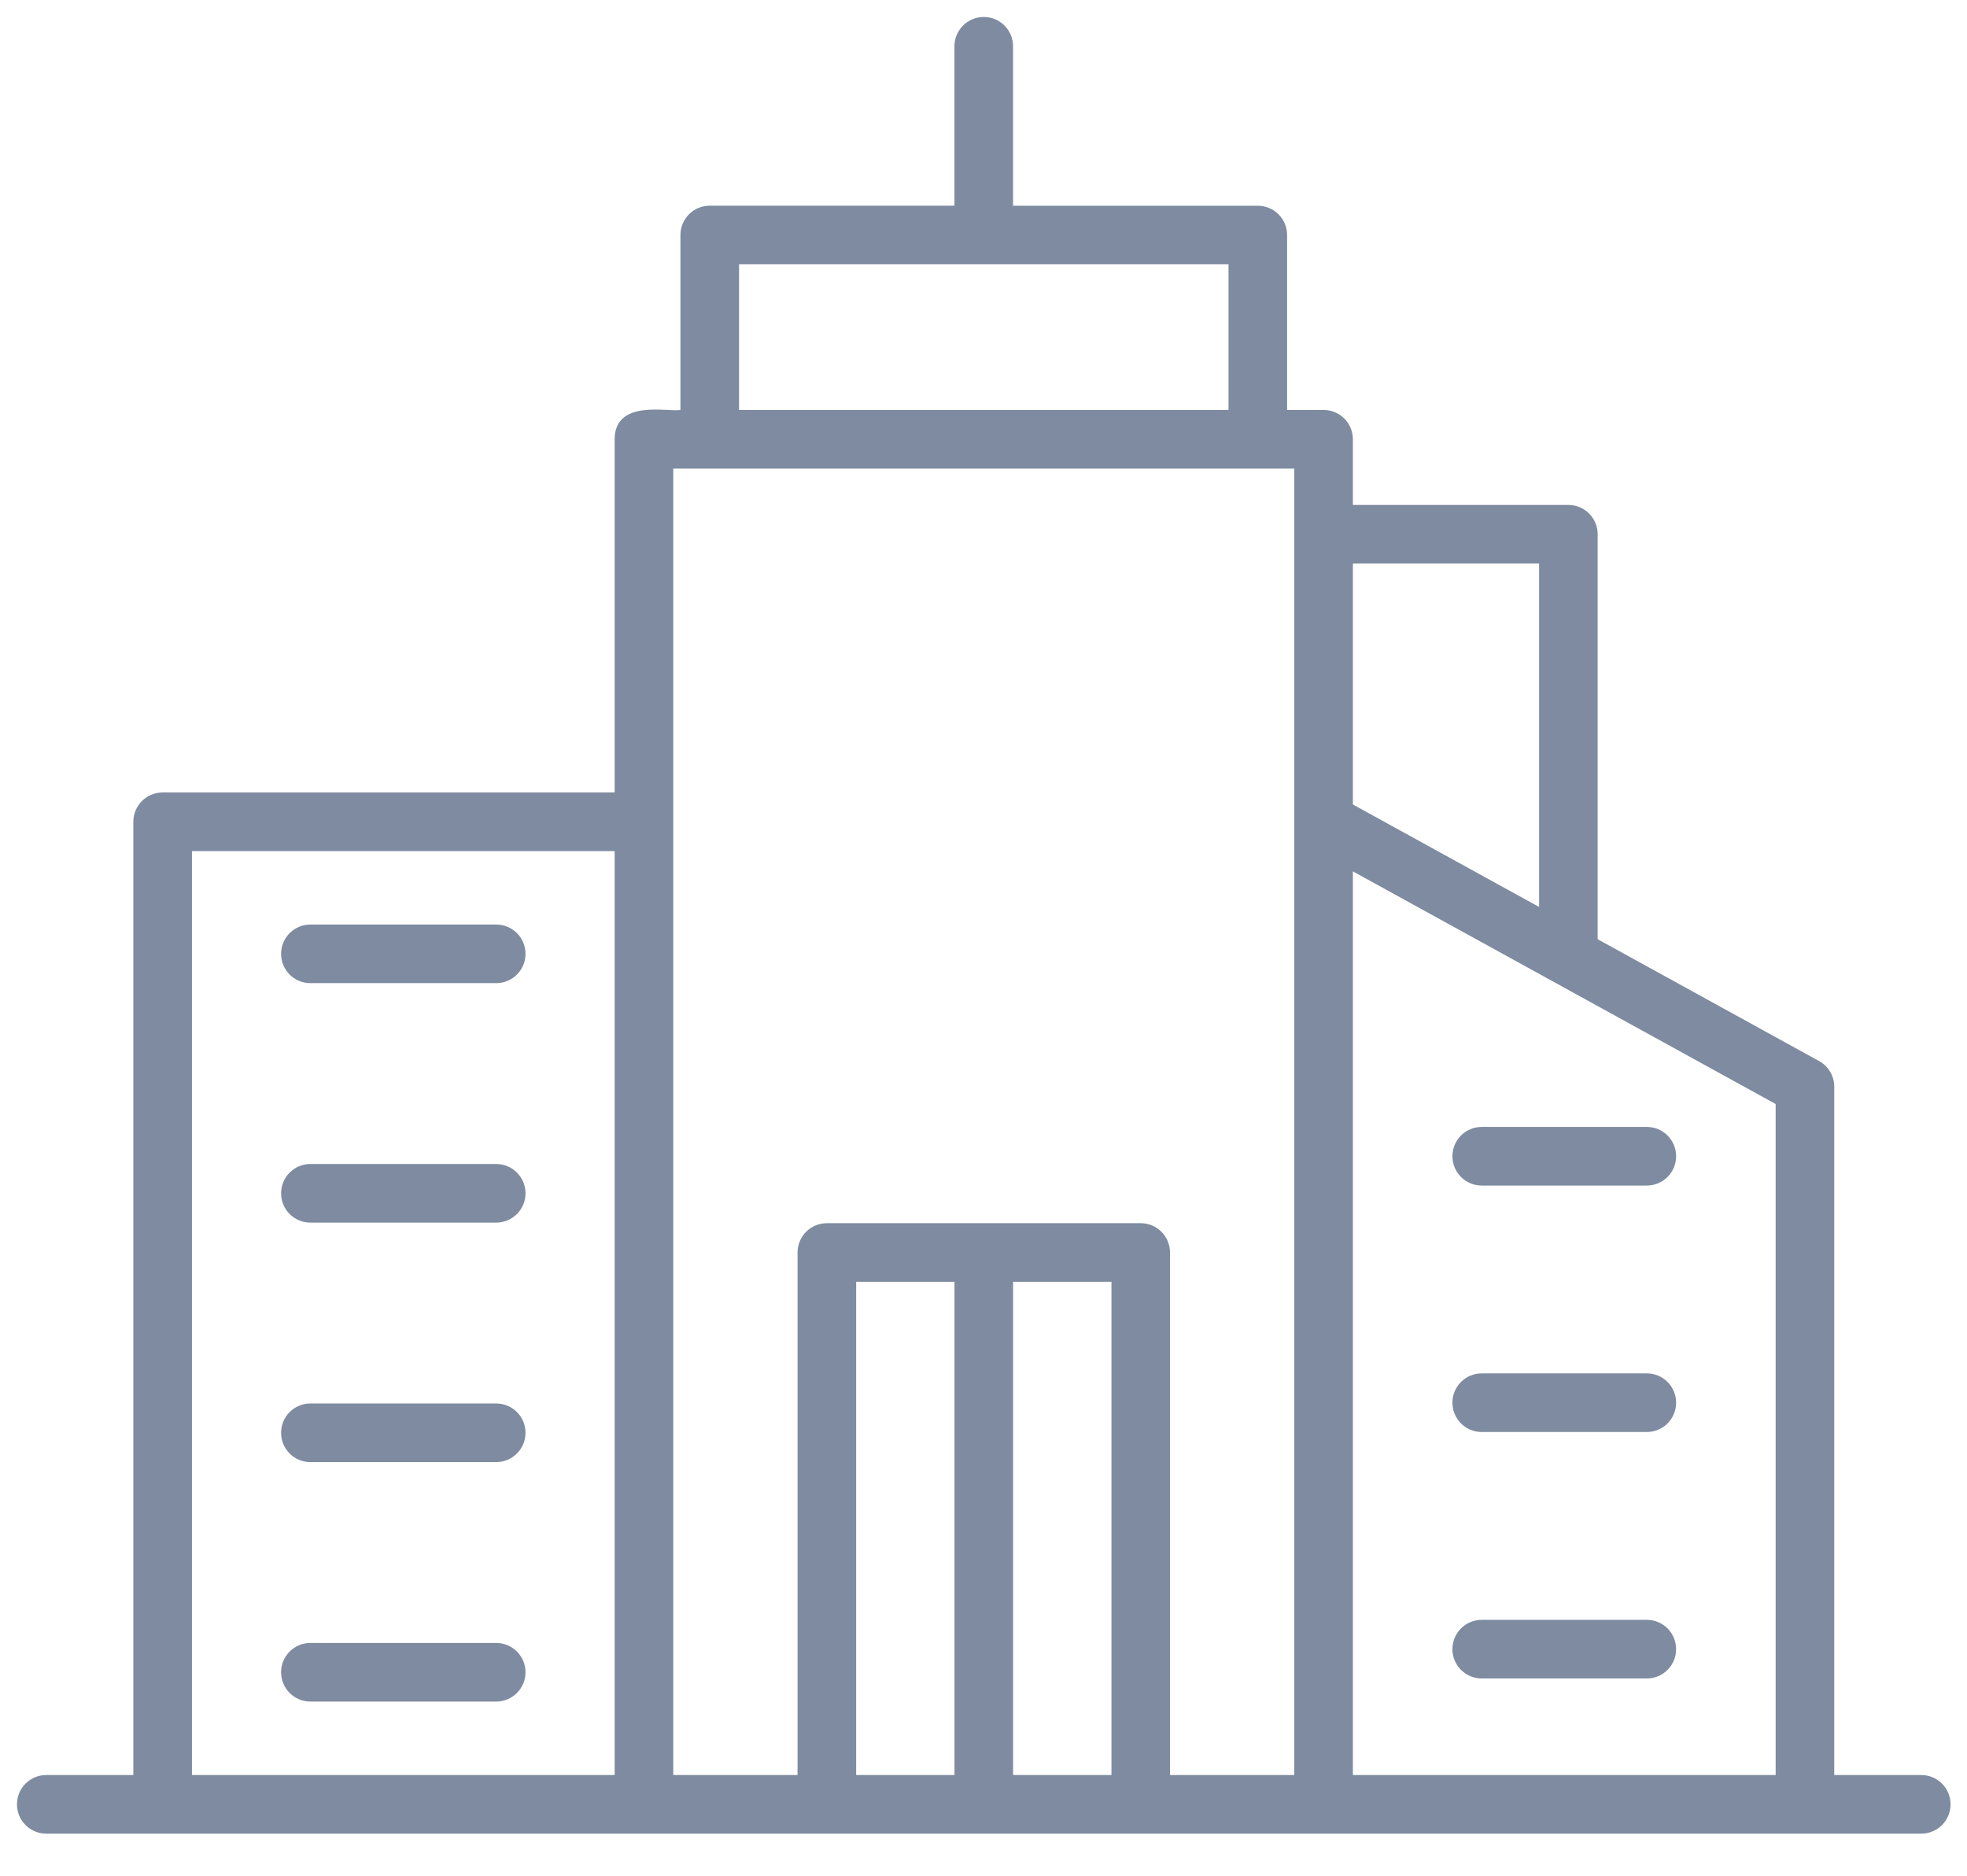 <svg width="43" height="41" viewBox="0 0 43 41" fill="none" xmlns="http://www.w3.org/2000/svg">
<path d="M10.847 20.208H6.785C6.431 20.208 6.145 20.495 6.145 20.849C6.145 21.202 6.431 21.489 6.785 21.489H10.847C11.201 21.489 11.488 21.202 11.488 20.849C11.488 20.495 11.201 20.208 10.847 20.208Z" fill="#7E8BA0"/>
<path d="M10.847 25.442H6.785C6.431 25.442 6.145 25.729 6.145 26.083C6.145 26.437 6.431 26.723 6.785 26.723H10.847C11.201 26.723 11.488 26.437 11.488 26.083C11.488 25.729 11.201 25.442 10.847 25.442Z" fill="#7E8BA0"/>
<path d="M10.847 30.677H6.785C6.431 30.677 6.145 30.963 6.145 31.317C6.145 31.671 6.431 31.958 6.785 31.958H10.847C11.201 31.958 11.488 31.671 11.488 31.317C11.488 30.963 11.201 30.677 10.847 30.677Z" fill="#7E8BA0"/>
<path d="M10.847 35.911H6.785C6.431 35.911 6.145 36.198 6.145 36.551C6.145 36.905 6.431 37.192 6.785 37.192H10.847C11.201 37.192 11.488 36.905 11.488 36.551C11.488 36.198 11.201 35.911 10.847 35.911Z" fill="#7E8BA0"/>
<path d="M36.001 35.406H32.391C32.037 35.406 31.751 35.693 31.751 36.047C31.751 36.4 32.037 36.687 32.391 36.687H36.001C36.355 36.687 36.641 36.4 36.641 36.047C36.641 35.693 36.355 35.406 36.001 35.406Z" fill="#7E8BA0"/>
<path d="M36.001 30.019H32.391C32.037 30.019 31.751 30.306 31.751 30.659C31.751 31.013 32.037 31.3 32.391 31.3H36.001C36.355 31.3 36.641 31.013 36.641 30.659C36.641 30.306 36.355 30.019 36.001 30.019Z" fill="#7E8BA0"/>
<path d="M36.001 24.632H32.391C32.037 24.632 31.751 24.919 31.751 25.272C31.751 25.626 32.037 25.913 32.391 25.913H36.001C36.355 25.913 36.641 25.626 36.641 25.272C36.641 24.919 36.355 24.632 36.001 24.632Z" fill="#7E8BA0"/>
<path d="M42 38.798H40.098V23.753C40.098 23.519 39.971 23.304 39.766 23.192L34.926 20.529V11.678C34.926 11.324 34.64 11.037 34.286 11.037H29.575V9.602C29.575 9.248 29.289 8.961 28.935 8.961H28.137V5.137C28.137 4.783 27.85 4.497 27.496 4.497H22.146V1.011C22.146 0.658 21.86 0.371 21.506 0.371C21.152 0.371 20.865 0.658 20.865 1.011V4.496H15.515C15.161 4.496 14.875 4.783 14.875 5.137V8.961C14.62 9.012 13.437 8.715 13.437 9.602V17.322H3.555C3.201 17.322 2.915 17.608 2.915 17.962V38.798H1.011C0.657 38.798 0.371 39.084 0.371 39.438C0.371 39.792 0.657 40.079 1.011 40.079H42C42.354 40.079 42.641 39.792 42.641 39.438C42.641 39.084 42.354 38.798 42 38.798ZM33.646 12.318V19.824L29.575 17.584V12.318H33.646ZM16.156 5.777H26.856V8.961H16.156V5.777ZM4.196 18.603H13.437V38.798H4.196V18.603ZM14.718 10.242H28.294V38.798H25.577V27.377C25.577 27.023 25.291 26.736 24.937 26.736H18.076C17.722 26.736 17.435 27.023 17.435 27.377V38.798H14.718C14.718 32.048 14.718 16.95 14.718 10.242ZM18.716 28.017H20.866V38.798H18.716V28.017ZM22.147 38.798V28.017H24.297V38.798H22.147ZM29.575 38.798V19.046L38.817 24.131V38.798H29.575Z" fill="#7E8BA0"/>
</svg>
